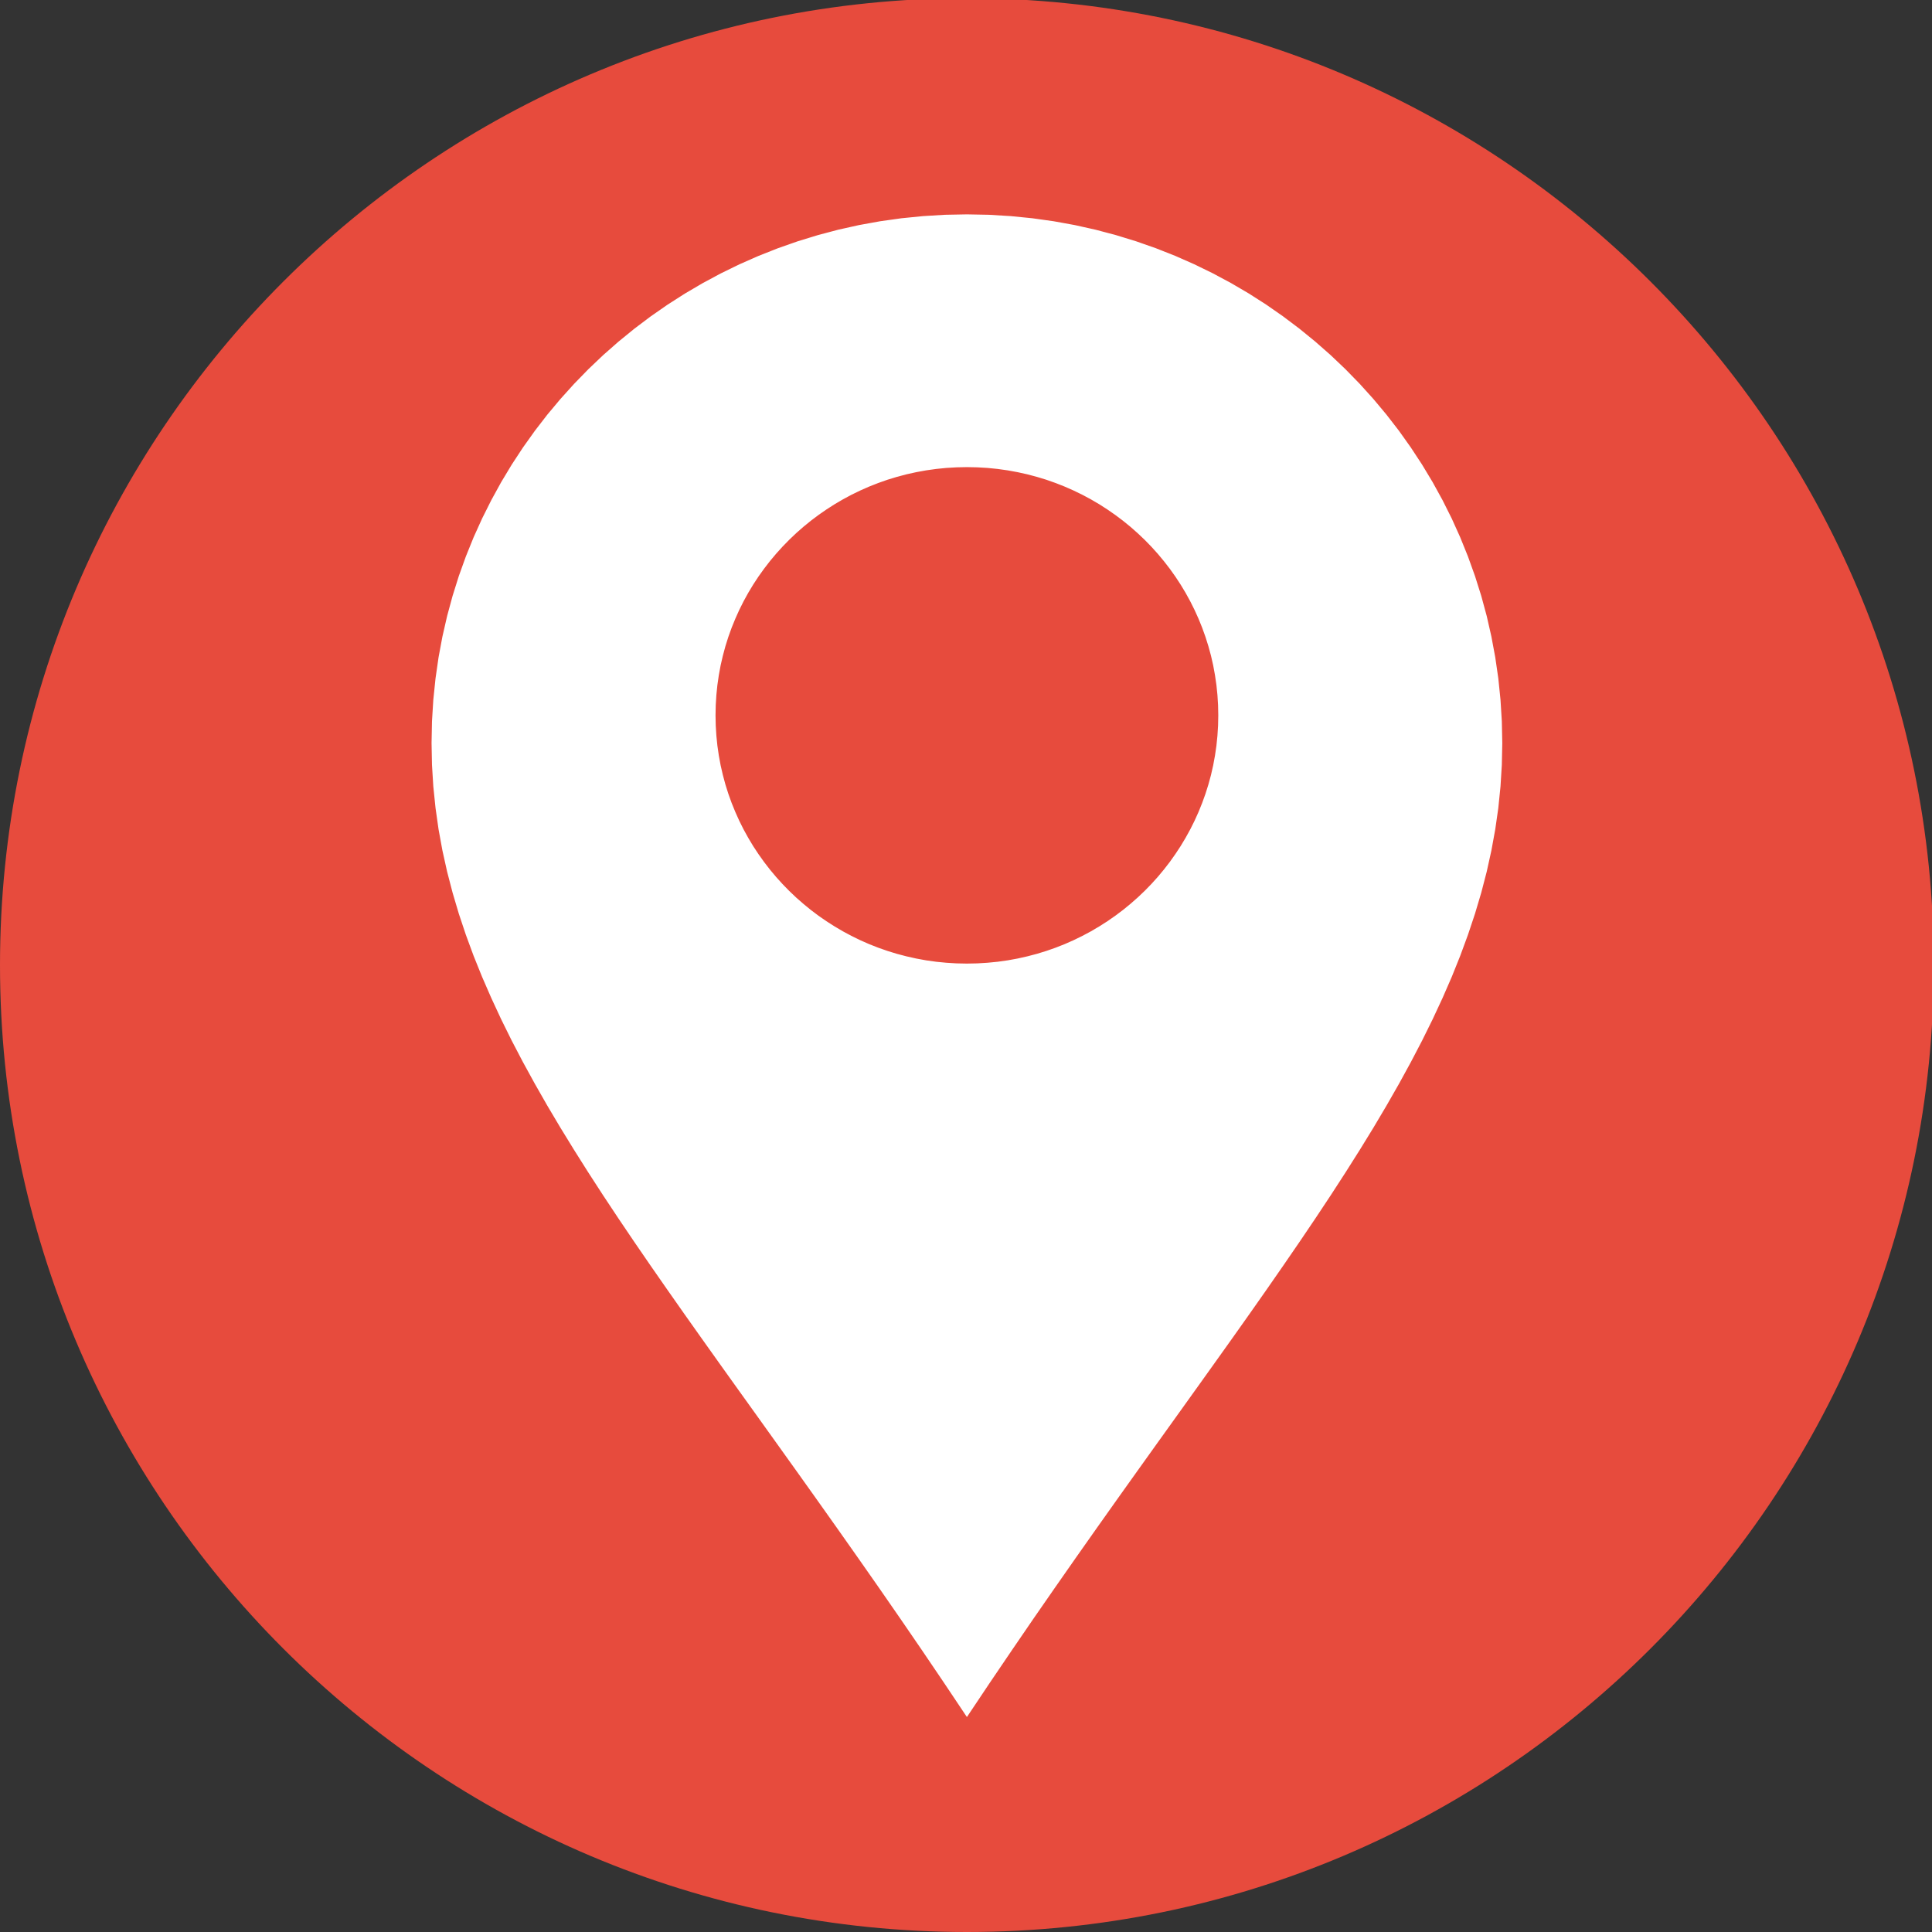 <?xml version="1.0" encoding="UTF-8" standalone="no"?>
<!DOCTYPE svg PUBLIC "-//W3C//DTD SVG 1.1//EN" "http://www.w3.org/Graphics/SVG/1.1/DTD/svg11.dtd">
<svg version="1.1" xmlns="http://www.w3.org/2000/svg" xmlns:xlink="http://www.w3.org/1999/xlink" preserveAspectRatio="xMidYMid meet" viewBox="0 0 640 640" width="24" height="24"><rect x="0" y="0" width="640" height="640" fill="#333333" stroke="none"/><defs><path d="M640.6 319.7C640.6 496.48 497.08 640 320.3 640C143.52 640 0 496.48 0 319.7C0 142.92 143.52 -0.6 320.3 -0.6C497.08 -0.6 640.6 142.92 640.6 319.7Z" id="a1bI51mqXi"></path><path d="M334.81 72.09L341.94 72.8L348.99 73.79L355.94 75.05L362.8 76.58L369.55 78.37L376.2 80.41L382.73 82.7L389.14 85.23L395.42 88L401.57 91L407.59 94.23L413.46 97.67L419.18 101.33L424.74 105.2L430.15 109.28L435.39 113.55L440.46 118.01L445.35 122.66L450.06 127.49L454.58 132.5L458.9 137.67L463.03 143.01L466.94 148.51L470.65 154.16L474.14 159.96L477.41 165.9L480.45 171.97L483.25 178.18L485.81 184.51L488.13 190.96L490.2 197.52L492.01 204.19L493.55 210.96L494.83 217.83L495.84 224.79L496.56 231.84L497 238.96L497.15 246.16L497 253.36L496.56 260.5L495.84 267.59L494.83 274.64L493.55 281.65L492.01 288.63L490.2 295.59L488.13 302.54L485.81 309.49L483.25 316.44L480.45 323.41L477.41 330.39L474.14 337.41L470.65 344.47L466.94 351.57L463.03 358.72L458.9 365.94L454.58 373.23L450.06 380.59L445.35 388.04L440.46 395.59L435.39 403.24L430.15 411L424.74 418.88L419.18 426.89L413.46 435.04L407.59 443.33L401.57 451.77L395.42 460.37L389.14 469.14L382.73 478.08L376.2 487.21L369.55 496.54L362.8 506.06L355.94 515.8L348.99 525.75L341.94 535.92L334.81 546.34L327.59 556.99L320.3 567.89L313.01 556.99L305.8 546.34L298.66 535.92L291.62 525.75L284.66 515.8L277.8 506.06L271.05 496.54L264.4 487.21L257.87 478.08L251.47 469.14L245.18 460.37L239.03 451.77L233.02 443.33L227.15 435.04L221.43 426.89L215.86 418.88L210.45 411L205.21 403.24L200.14 395.59L195.25 388.04L190.55 380.59L186.03 373.23L181.7 365.94L177.58 358.72L173.66 351.57L169.95 344.47L166.46 337.41L163.2 330.39L160.16 323.41L157.35 316.44L154.79 309.49L152.47 302.54L150.41 295.59L148.6 288.63L147.05 281.65L145.77 274.64L144.77 267.59L144.04 260.5L143.6 253.36L143.46 246.16L143.6 238.96L144.04 231.84L144.77 224.79L145.77 217.83L147.05 210.96L148.6 204.19L150.41 197.52L152.47 190.96L154.79 184.51L157.35 178.18L160.16 171.97L163.2 165.9L166.46 159.96L169.95 154.16L173.66 148.51L177.58 143.01L181.7 137.67L186.03 132.5L190.55 127.49L195.25 122.66L200.14 118.01L205.21 113.55L210.45 109.28L215.86 105.2L221.43 101.33L227.15 97.67L233.02 94.23L239.03 91L245.18 88L251.47 85.23L257.87 82.7L264.4 80.41L271.05 78.37L277.8 76.58L284.66 75.05L291.62 73.79L298.66 72.8L305.8 72.09L313.01 71.65L320.3 71.51L327.59 71.65L334.81 72.09ZM313.43 154.51L310.05 154.85L306.71 155.32L303.42 155.92L300.17 156.64L296.97 157.49L293.82 158.45L290.73 159.54L287.69 160.74L284.72 162.05L281.8 163.47L278.96 165L276.18 166.63L273.47 168.37L270.83 170.2L268.27 172.13L265.79 174.15L263.38 176.27L261.07 178.47L258.84 180.76L256.7 183.13L254.65 185.58L252.7 188.11L250.84 190.71L249.08 193.39L247.43 196.13L245.88 198.95L244.44 201.83L243.12 204.77L241.9 207.76L240.8 210.82L239.82 213.93L238.97 217.09L238.23 220.29L237.63 223.55L237.15 226.85L236.81 230.18L236.6 233.56L236.53 236.97L236.6 240.38L236.81 243.75L237.15 247.09L237.63 250.39L238.23 253.64L238.97 256.85L239.82 260.01L240.8 263.12L241.9 266.17L243.12 269.17L244.44 272.11L245.88 274.99L247.43 277.8L249.08 280.55L250.84 283.22L252.7 285.83L254.65 288.36L256.7 290.81L258.84 293.18L261.07 295.47L263.38 297.67L265.79 299.78L268.27 301.81L270.83 303.74L273.47 305.57L276.18 307.3L278.96 308.94L281.8 310.46L284.72 311.89L287.69 313.2L290.73 314.4L293.82 315.48L296.97 316.45L300.17 317.29L303.42 318.02L306.71 318.62L310.05 319.09L313.43 319.42L316.85 319.63L320.3 319.7L323.75 319.63L327.17 319.42L330.55 319.09L333.89 318.62L337.18 318.02L340.43 317.29L343.63 316.45L346.78 315.48L349.87 314.4L352.91 313.2L355.88 311.89L358.8 310.46L361.65 308.94L364.43 307.3L367.14 305.57L369.77 303.74L372.34 301.81L374.82 299.78L377.22 297.67L379.54 295.47L381.77 293.18L383.91 290.81L385.95 288.36L387.91 285.83L389.76 283.22L391.52 280.55L393.17 277.8L394.72 274.99L396.16 272.11L397.49 269.17L398.7 266.17L399.8 263.12L400.78 260.01L401.64 256.85L402.37 253.64L402.97 250.39L403.45 247.09L403.79 243.75L404 240.38L404.07 236.97L404 233.56L403.79 230.18L403.45 226.85L402.97 223.55L402.37 220.29L401.64 217.09L400.78 213.93L399.8 210.82L398.7 207.76L397.49 204.77L396.16 201.83L394.72 198.95L393.17 196.13L391.52 193.39L389.76 190.71L387.91 188.11L385.95 185.58L383.91 183.13L381.77 180.76L379.54 178.47L377.22 176.27L374.82 174.15L372.34 172.13L369.77 170.2L367.14 168.37L364.43 166.63L361.65 165L358.8 163.47L355.88 162.05L352.91 160.74L349.87 159.54L346.78 158.45L343.63 157.49L340.43 156.64L337.18 155.92L333.89 155.32L330.55 154.85L327.17 154.51L323.75 154.31L320.3 154.24L316.85 154.31L313.43 154.51Z" id="a11c5BY7Et"></path></defs><g><g><g><use xlink:href="#a1bI51mqXi" opacity="1" fill="#e74b3d" fill-opacity="1"></use></g><g><use xlink:href="#a11c5BY7Et" opacity="1" fill="#ffffff" fill-opacity="1"></use><g><use xlink:href="#a11c5BY7Et" opacity="1" fill-opacity="0" stroke="#ffffff" stroke-width="1" stroke-opacity="1"></use></g></g></g></g></svg>